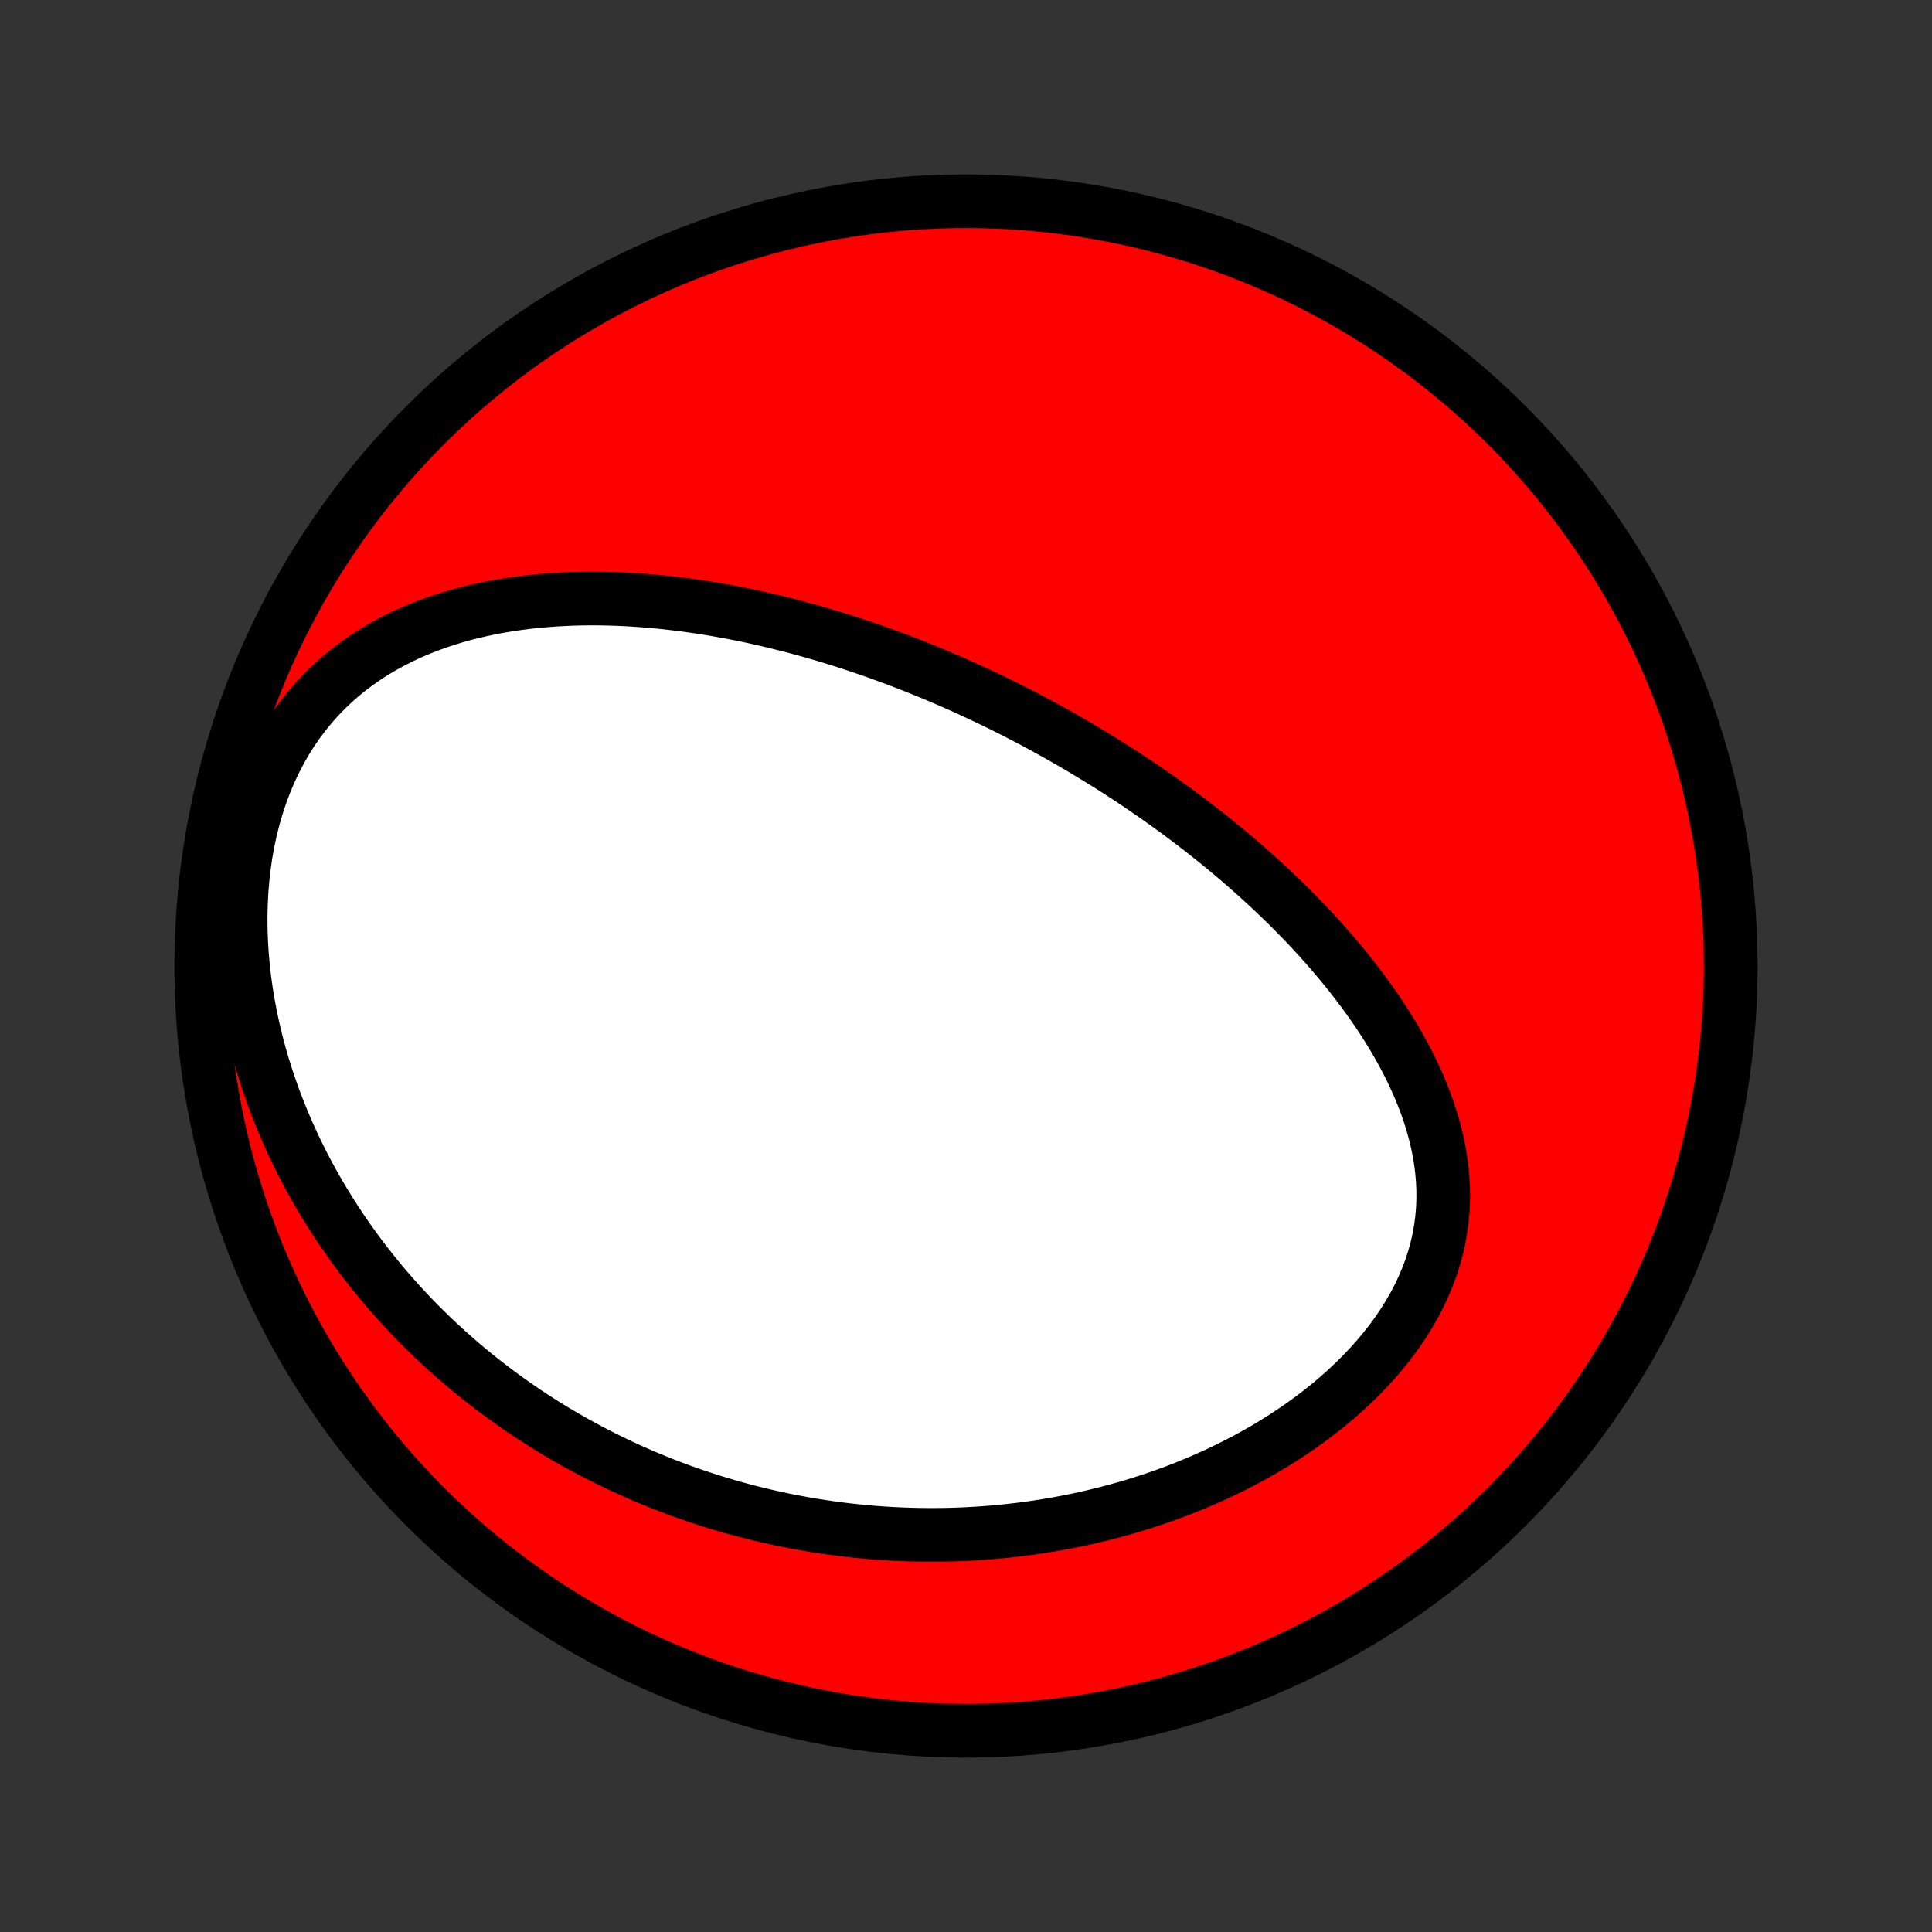 <?xml version="1.0" encoding="utf-8" standalone="no"?>
<!DOCTYPE svg PUBLIC "-//W3C//DTD SVG 1.1//EN"
  "http://www.w3.org/Graphics/SVG/1.1/DTD/svg11.dtd">
<!-- Created with matplotlib (http://matplotlib.org/) -->
<svg height="72pt" version="1.1" viewBox="0 0 72 72" width="72pt" xmlns="http://www.w3.org/2000/svg" xmlns:xlink="http://www.w3.org/1999/xlink">
 <rect x="0" y="0" width="72" height="72" fill="#333333" stroke="none"/>
 <defs>
  <style type="text/css">
*{stroke-linecap:butt;stroke-linejoin:round;}
  </style>
 </defs>
 <g id="figure_1">
  <g id="patch_1">
   <path d="
M0 72
L72 72
L72 0
L0 0
z
" style="fill:none;"/>
  </g>
  <g id="axes_1">
   <g id="PatchCollection_1">
    <defs>
     <path d="
M36 -7.5
C43.558 -7.5 50.808 -10.503 56.153 -15.848
C61.497 -21.192 64.5 -28.442 64.5 -36
C64.5 -43.558 61.497 -50.808 56.153 -56.153
C50.808 -61.497 43.558 -64.5 36 -64.5
C28.442 -64.5 21.192 -61.497 15.848 -56.153
C10.503 -50.808 7.5 -43.558 7.5 -36
C7.5 -28.442 10.503 -21.192 15.848 -15.848
C21.192 -10.503 28.442 -7.5 36 -7.5
z
" id="C0_0_a811fe30f3"/>
     <path d="
M36.504 -46.121
L36.741 -46.009
L36.978 -45.896
L37.214 -45.781
L37.45 -45.664
L37.685 -45.546
L37.92 -45.427
L38.155 -45.305
L38.389 -45.183
L38.624 -45.058
L38.858 -44.932
L39.092 -44.804
L39.325 -44.675
L39.559 -44.543
L39.792 -44.41
L40.026 -44.275
L40.259 -44.138
L40.492 -43.999
L40.726 -43.858
L40.959 -43.715
L41.193 -43.571
L41.427 -43.424
L41.66 -43.275
L41.894 -43.123
L42.129 -42.97
L42.363 -42.814
L42.597 -42.656
L42.832 -42.495
L43.067 -42.332
L43.302 -42.166
L43.537 -41.998
L43.772 -41.828
L44.008 -41.654
L44.244 -41.478
L44.48 -41.299
L44.716 -41.117
L44.952 -40.932
L45.188 -40.745
L45.425 -40.554
L45.661 -40.36
L45.898 -40.163
L46.134 -39.963
L46.371 -39.759
L46.607 -39.552
L46.843 -39.341
L47.078 -39.127
L47.313 -38.91
L47.548 -38.688
L47.782 -38.464
L48.016 -38.235
L48.248 -38.002
L48.48 -37.766
L48.711 -37.526
L48.94 -37.281
L49.168 -37.033
L49.394 -36.78
L49.619 -36.523
L49.841 -36.262
L50.062 -35.997
L50.279 -35.728
L50.494 -35.454
L50.706 -35.176
L50.915 -34.893
L51.12 -34.606
L51.322 -34.315
L51.518 -34.02
L51.71 -33.72
L51.897 -33.415
L52.079 -33.107
L52.254 -32.794
L52.423 -32.477
L52.585 -32.155
L52.739 -31.83
L52.886 -31.5
L53.023 -31.167
L53.152 -30.83
L53.27 -30.489
L53.378 -30.145
L53.475 -29.797
L53.56 -29.447
L53.632 -29.093
L53.691 -28.738
L53.737 -28.379
L53.768 -28.019
L53.784 -27.657
L53.785 -27.294
L53.77 -26.93
L53.738 -26.566
L53.69 -26.202
L53.625 -25.838
L53.543 -25.475
L53.444 -25.114
L53.328 -24.754
L53.195 -24.398
L53.045 -24.044
L52.88 -23.693
L52.698 -23.347
L52.501 -23.005
L52.29 -22.669
L52.065 -22.337
L51.826 -22.011
L51.574 -21.692
L51.311 -21.378
L51.036 -21.072
L50.751 -20.773
L50.456 -20.481
L50.151 -20.196
L49.839 -19.919
L49.519 -19.649
L49.192 -19.388
L48.858 -19.135
L48.519 -18.889
L48.174 -18.652
L47.825 -18.422
L47.471 -18.201
L47.114 -17.988
L46.754 -17.783
L46.391 -17.585
L46.026 -17.396
L45.659 -17.215
L45.291 -17.041
L44.921 -16.875
L44.55 -16.716
L44.179 -16.565
L43.807 -16.421
L43.436 -16.284
L43.065 -16.154
L42.693 -16.031
L42.323 -15.915
L41.953 -15.805
L41.585 -15.702
L41.217 -15.605
L40.85 -15.515
L40.485 -15.43
L40.122 -15.351
L39.76 -15.279
L39.399 -15.212
L39.04 -15.15
L38.683 -15.094
L38.328 -15.043
L37.975 -14.997
L37.623 -14.957
L37.274 -14.921
L36.927 -14.89
L36.581 -14.864
L36.238 -14.842
L35.896 -14.825
L35.557 -14.812
L35.22 -14.804
L34.884 -14.8
L34.551 -14.8
L34.22 -14.804
L33.891 -14.812
L33.563 -14.824
L33.238 -14.839
L32.914 -14.859
L32.593 -14.882
L32.273 -14.909
L31.955 -14.94
L31.639 -14.974
L31.325 -15.011
L31.012 -15.052
L30.702 -15.097
L30.393 -15.144
L30.085 -15.195
L29.779 -15.25
L29.475 -15.307
L29.172 -15.368
L28.871 -15.432
L28.571 -15.5
L28.273 -15.57
L27.976 -15.644
L27.68 -15.721
L27.386 -15.801
L27.093 -15.884
L26.801 -15.971
L26.51 -16.06
L26.221 -16.153
L25.933 -16.249
L25.645 -16.348
L25.359 -16.451
L25.074 -16.556
L24.79 -16.665
L24.507 -16.777
L24.224 -16.893
L23.943 -17.011
L23.663 -17.134
L23.383 -17.259
L23.105 -17.388
L22.827 -17.521
L22.549 -17.657
L22.273 -17.796
L21.998 -17.94
L21.723 -18.087
L21.449 -18.237
L21.176 -18.392
L20.903 -18.55
L20.631 -18.712
L20.36 -18.878
L20.09 -19.049
L19.821 -19.223
L19.552 -19.402
L19.284 -19.585
L19.017 -19.772
L18.75 -19.964
L18.485 -20.16
L18.22 -20.361
L17.956 -20.566
L17.693 -20.776
L17.431 -20.992
L17.17 -21.212
L16.911 -21.437
L16.652 -21.668
L16.395 -21.903
L16.138 -22.144
L15.884 -22.391
L15.63 -22.643
L15.379 -22.901
L15.129 -23.165
L14.88 -23.434
L14.634 -23.71
L14.39 -23.991
L14.148 -24.279
L13.908 -24.573
L13.67 -24.874
L13.435 -25.18
L13.204 -25.494
L12.975 -25.814
L12.749 -26.141
L12.527 -26.474
L12.308 -26.815
L12.094 -27.162
L11.883 -27.516
L11.678 -27.877
L11.476 -28.245
L11.28 -28.62
L11.089 -29.002
L10.904 -29.391
L10.725 -29.787
L10.552 -30.189
L10.386 -30.598
L10.226 -31.014
L10.075 -31.436
L9.931 -31.864
L9.795 -32.298
L9.668 -32.738
L9.55 -33.183
L9.442 -33.633
L9.344 -34.089
L9.256 -34.548
L9.179 -35.012
L9.113 -35.478
L9.059 -35.948
L9.017 -36.42
L8.987 -36.893
L8.971 -37.368
L8.967 -37.842
L8.978 -38.316
L9.002 -38.788
L9.041 -39.258
L9.094 -39.724
L9.161 -40.187
L9.244 -40.644
L9.341 -41.094
L9.453 -41.538
L9.58 -41.974
L9.722 -42.4
L9.878 -42.816
L10.049 -43.222
L10.233 -43.616
L10.431 -43.998
L10.642 -44.368
L10.865 -44.724
L11.1 -45.066
L11.347 -45.394
L11.604 -45.708
L11.871 -46.008
L12.147 -46.293
L12.432 -46.565
L12.725 -46.822
L13.025 -47.065
L13.331 -47.294
L13.644 -47.511
L13.961 -47.714
L14.283 -47.905
L14.61 -48.083
L14.939 -48.25
L15.272 -48.405
L15.607 -48.549
L15.945 -48.682
L16.284 -48.806
L16.624 -48.919
L16.965 -49.024
L17.307 -49.119
L17.649 -49.205
L17.991 -49.283
L18.333 -49.354
L18.674 -49.417
L19.014 -49.472
L19.354 -49.521
L19.692 -49.563
L20.029 -49.599
L20.365 -49.628
L20.699 -49.652
L21.031 -49.67
L21.361 -49.684
L21.69 -49.692
L22.017 -49.695
L22.341 -49.694
L22.664 -49.688
L22.984 -49.678
L23.302 -49.664
L23.618 -49.646
L23.932 -49.624
L24.243 -49.599
L24.552 -49.571
L24.859 -49.539
L25.163 -49.504
L25.466 -49.467
L25.765 -49.426
L26.063 -49.383
L26.358 -49.337
L26.651 -49.288
L26.942 -49.237
L27.231 -49.184
L27.517 -49.128
L27.802 -49.071
L28.084 -49.011
L28.364 -48.949
L28.642 -48.885
L28.918 -48.819
L29.192 -48.751
L29.465 -48.682
L29.735 -48.611
L30.004 -48.538
L30.271 -48.463
L30.536 -48.387
L30.799 -48.309
L31.061 -48.23
L31.321 -48.149
L31.58 -48.066
L31.837 -47.982
L32.093 -47.897
L32.347 -47.81
L32.6 -47.722
L32.852 -47.632
L33.102 -47.541
L33.352 -47.449
L33.6 -47.355
L33.847 -47.26
L34.093 -47.163
L34.337 -47.065
L34.581 -46.966
L34.825 -46.865
L35.067 -46.763
L35.308 -46.66
L35.548 -46.555
L35.788 -46.449
L36.027 -46.341
z
" id="C0_1_2614922826"/>
    </defs>
    <g clip-path="url(#p1bffca34e9)">
     <use style="fill:#ff0000;stroke:#000000;stroke-width:2.0;" x="0.0" xlink:href="#C0_0_a811fe30f3" y="72.0"/>
    </g>
    <g clip-path="url(#p1bffca34e9)">
     <use style="fill:#ffffff;stroke:#000000;stroke-width:2.0;" x="0.0" xlink:href="#C0_1_2614922826" y="72.0"/>
    </g>
   </g>
  </g>
 </g>
 <defs>
  <clipPath id="p1bffca34e9">
   <rect height="72.0" width="72.0" x="0.0" y="0.0"/>
  </clipPath>
 </defs>
</svg>
